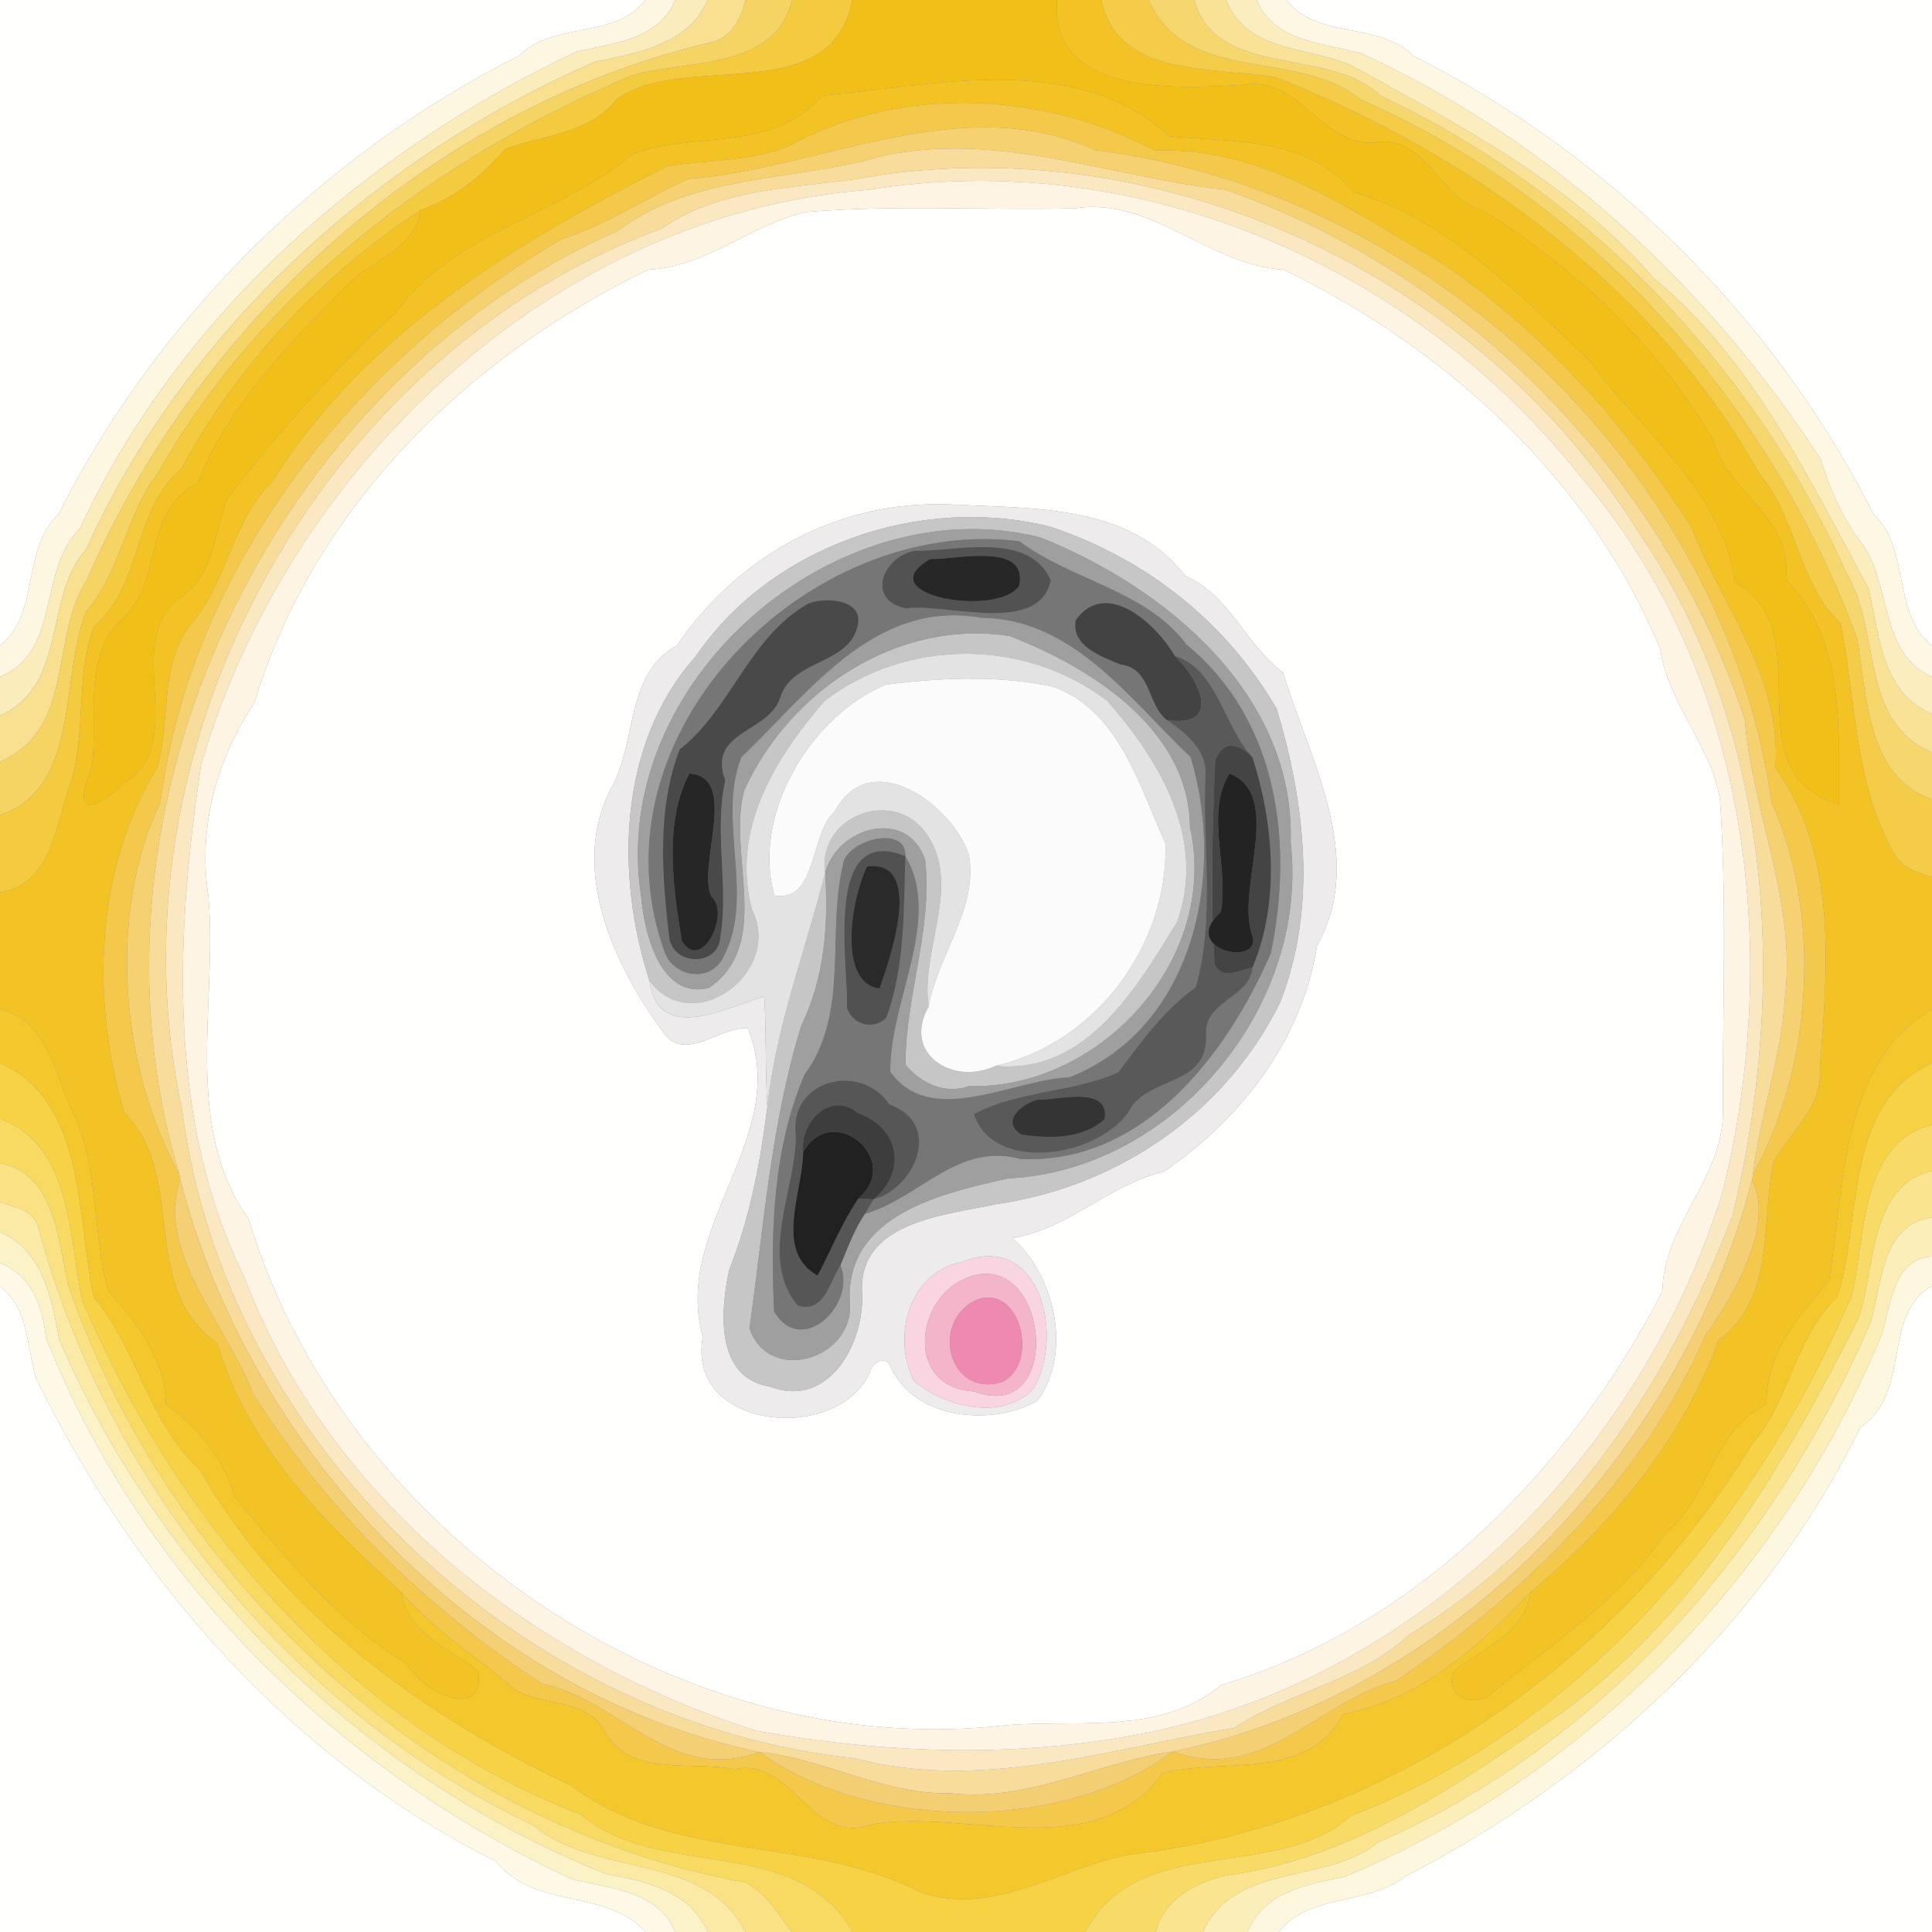 <?xml version="1.0" encoding="UTF-8" ?>
<!DOCTYPE svg PUBLIC "-//W3C//DTD SVG 1.1//EN" "http://www.w3.org/Graphics/SVG/1.1/DTD/svg11.dtd">
<svg width="250pt" height="250pt" viewBox="0 0 250 250" version="1.1" xmlns="http://www.w3.org/2000/svg">
<rect x="0" y="0" width="250" height="250" fill="#808080" stroke="none"/>
<g id="#fffffeff">
<path fill="#fffffe" opacity="1.00" d=" M 0.00 0.00 L 83.52 0.00 C 79.49 5.17 71.71 2.68 67.14 7.21 C 41.79 20.00 20.32 41.19 7.55 66.56 C 2.68 71.16 5.29 79.30 0.00 83.53 L 0.00 0.00 Z" />
<path fill="#fffffe" opacity="1.00" d=" M 166.48 0.00 L 250.00 0.00 L 250.00 83.53 C 244.71 79.30 247.32 71.16 242.45 66.56 C 229.68 41.19 208.21 20.00 182.86 7.21 C 178.29 2.68 170.51 5.17 166.48 0.00 Z" />
<path fill="#fffffe" opacity="1.00" d=" M 104.38 27.43 C 115.90 26.48 127.47 27.22 139.01 26.96 C 149.09 25.42 156.37 34.34 166.09 34.90 C 187.24 45.11 205.84 62.15 214.85 84.05 C 215.88 91.11 221.36 96.38 222.56 103.39 C 223.50 116.89 222.87 130.47 222.95 144.00 C 222.88 152.60 215.26 158.45 215.11 167.09 C 203.28 190.05 183.28 210.49 158.02 218.04 C 149.61 224.96 138.50 222.17 128.58 223.41 C 86.63 227.36 44.26 197.85 32.18 157.77 C 23.55 145.63 28.18 129.81 26.97 116.00 C 25.59 107.13 27.98 98.31 32.92 90.97 C 40.40 65.84 60.64 46.03 83.91 34.90 C 91.53 34.53 97.17 29.00 104.38 27.43 M 123.31 65.29 C 108.68 64.58 95.69 71.71 87.58 83.53 C 80.84 87.26 82.47 96.10 79.06 102.02 C 73.66 112.40 79.41 124.80 85.65 133.32 C 88.45 137.81 93.14 132.71 96.78 133.07 C 102.45 147.08 86.93 158.80 90.95 172.99 C 88.68 185.08 108.46 186.87 112.55 177.58 C 112.77 176.46 114.56 175.28 115.18 176.74 C 118.22 183.75 128.40 184.61 134.25 181.25 C 138.71 175.25 136.63 165.10 131.00 160.21 C 138.39 158.98 143.50 153.29 150.66 151.58 C 160.73 144.65 168.47 134.59 170.43 122.36 C 176.88 110.88 169.39 98.15 166.02 87.01 C 161.18 83.41 159.13 77.03 153.39 74.53 C 146.23 65.25 133.85 65.83 123.31 65.29 Z" />
<path fill="#fffffe" opacity="1.00" d=" M 0.00 166.47 C 3.74 169.27 3.44 174.29 4.66 178.34 C 17.38 204.46 37.84 227.76 64.19 240.86 C 69.20 247.17 78.49 244.31 83.52 250.00 L 0.00 250.00 L 0.00 166.47 Z" />
<path fill="#fffffe" opacity="1.00" d=" M 240.73 184.70 C 247.40 180.35 243.43 170.08 250.00 166.41 L 250.00 250.00 L 165.48 250.00 C 169.50 244.89 176.98 246.65 181.86 242.79 C 206.62 230.10 228.45 209.85 240.73 184.70 Z" />
</g>
<g id="#fdf7e2ff">
<path fill="#fdf7e2" opacity="1.00" d=" M 83.52 0.00 L 87.37 0.00 C 85.28 5.13 79.34 5.60 74.67 6.66 C 47.61 19.35 23.08 40.83 10.36 68.36 C 4.81 73.80 7.99 84.30 0.00 87.57 L 0.00 83.53 C 5.29 79.30 2.68 71.16 7.55 66.56 C 20.32 41.19 41.79 20.00 67.14 7.21 C 71.71 2.68 79.49 5.17 83.52 0.00 Z" />
</g>
<g id="#fbecbcff">
<path fill="#fbecbc" opacity="1.00" d=" M 87.37 0.00 L 91.55 0.00 C 89.09 5.82 82.40 6.85 76.94 8.01 C 48.57 20.37 23.93 42.81 11.13 71.09 C 5.61 77.26 8.79 88.79 0.00 92.57 L 0.00 87.57 C 7.99 84.30 4.81 73.80 10.36 68.36 C 23.08 40.83 47.61 19.35 74.67 6.66 C 79.34 5.60 85.28 5.13 87.37 0.00 Z" />
</g>
<g id="#f8e090ff">
<path fill="#f8e090" opacity="1.00" d=" M 91.55 0.00 L 96.46 0.00 C 95.97 2.31 94.77 4.64 92.36 5.39 C 56.28 13.75 25.80 41.41 11.20 75.13 C 6.38 82.63 9.81 94.32 0.00 98.57 L 0.00 92.57 C 8.79 88.79 5.61 77.26 11.13 71.09 C 23.93 42.81 48.57 20.37 76.94 8.01 C 82.40 6.85 89.09 5.82 91.55 0.00 Z" />
</g>
<g id="#f6d464ff">
<path fill="#f6d464" opacity="1.00" d=" M 96.46 0.00 L 102.47 0.00 C 100.40 9.14 88.71 7.71 81.83 9.75 C 56.93 20.19 33.90 37.41 20.37 61.32 C 16.26 66.70 15.68 73.86 11.19 79.09 C 7.71 87.44 10.49 102.00 0.00 105.46 L 0.00 98.57 C 9.81 94.32 6.38 82.63 11.20 75.13 C 25.80 41.41 56.28 13.75 92.36 5.39 C 94.77 4.64 95.97 2.31 96.46 0.00 Z" />
</g>
<g id="#f4ca3eff">
<path fill="#f4ca3e" opacity="1.00" d=" M 102.47 0.00 L 110.29 0.00 C 107.54 14.27 88.55 6.50 79.80 12.84 C 76.22 17.41 70.28 17.43 65.33 19.31 C 62.35 22.83 58.87 25.61 54.44 27.18 C 41.62 35.58 30.78 47.13 23.52 60.58 C 17.13 66.04 18.56 75.54 12.17 81.08 C 9.59 87.82 11.40 95.78 8.68 102.67 C 7.13 107.58 6.24 114.58 0.00 115.47 L 0.00 105.46 C 10.49 102.00 7.71 87.44 11.19 79.09 C 15.68 73.86 16.26 66.70 20.37 61.32 C 33.90 37.41 56.93 20.19 81.83 9.75 C 88.71 7.71 100.40 9.14 102.47 0.00 Z" />
</g>
<g id="#f2bf19ff">
<path fill="#f2bf19" opacity="1.00" d=" M 110.29 0.00 L 136.77 0.00 C 135.76 12.73 153.00 11.40 161.02 10.97 C 168.01 9.80 170.83 18.51 177.45 18.47 C 184.60 17.06 185.98 25.66 191.91 27.22 C 203.90 34.72 214.64 44.78 221.77 57.09 C 223.69 64.10 231.99 66.63 231.09 74.99 C 238.70 82.69 237.95 93.99 237.97 104.10 C 223.67 99.79 236.04 81.70 224.54 75.37 C 222.73 63.20 212.28 55.74 205.47 46.45 C 196.40 37.97 187.50 28.54 175.11 24.84 C 169.21 17.76 159.59 18.37 151.31 17.64 C 139.33 6.55 120.94 11.00 106.35 12.39 C 99.92 19.81 90.17 16.91 81.90 19.90 C 72.47 27.89 58.89 29.88 51.31 40.35 C 43.33 47.69 36.12 55.80 29.47 64.43 C 27.67 68.80 27.75 74.54 23.32 77.33 C 15.60 83.07 24.58 95.67 16.25 101.23 C 14.32 102.90 8.44 107.89 11.94 99.05 C 12.62 92.97 10.76 85.26 15.45 80.39 C 21.37 75.69 18.19 66.06 25.55 62.56 C 29.67 52.13 37.69 44.23 45.39 36.39 C 48.56 33.57 53.83 31.91 54.44 27.18 C 58.87 25.61 62.35 22.83 65.33 19.31 C 70.28 17.43 76.22 17.41 79.80 12.84 C 88.55 6.50 107.54 14.27 110.29 0.00 Z" />
</g>
<g id="#f3c326ff">
<path fill="#f3c326" opacity="1.00" d=" M 136.77 0.00 L 142.53 0.00 C 144.51 10.09 157.21 8.64 165.03 9.98 C 190.27 19.95 214.10 37.14 227.66 61.29 C 232.56 67.03 232.58 75.33 238.19 80.71 C 240.16 90.68 239.93 101.59 245.25 110.70 C 246.26 112.40 248.24 112.92 250.00 113.46 L 250.00 130.58 C 238.25 137.34 238.59 153.69 236.69 165.71 C 232.64 170.40 228.50 175.01 228.58 181.69 C 221.42 185.27 221.28 193.79 215.44 198.45 C 209.40 207.21 200.98 212.55 193.06 219.10 C 190.77 221.10 186.81 219.56 188.11 216.24 C 191.87 213.27 197.29 211.36 198.08 205.98 C 208.66 197.24 217.66 186.27 222.43 173.39 C 229.73 168.06 227.88 158.20 229.48 150.46 C 231.51 146.42 235.85 143.49 235.48 138.42 C 236.49 125.24 237.87 110.75 229.74 99.35 C 230.59 87.44 222.83 78.54 218.82 68.10 C 210.20 54.79 199.42 42.60 186.15 33.77 C 174.58 27.12 163.53 18.95 149.43 19.48 C 135.02 11.80 116.43 10.92 101.98 18.94 C 97.03 20.90 91.57 20.68 86.40 21.48 C 66.85 31.28 47.21 43.18 35.26 62.28 C 30.10 67.26 29.56 74.69 25.22 80.15 C 20.40 85.47 22.23 93.04 20.32 99.37 C 12.28 112.42 11.74 129.56 16.09 143.97 C 24.36 152.21 17.78 166.60 28.13 173.83 C 31.91 186.96 41.97 197.07 51.91 205.99 C 52.71 211.36 58.12 213.27 61.89 216.24 C 62.80 223.02 54.39 218.72 52.66 215.32 C 43.75 209.88 37.03 201.73 30.37 193.67 C 28.91 188.62 25.65 184.81 21.47 181.68 C 21.35 175.65 17.74 171.24 14.02 167.00 C 11.86 159.41 12.92 151.00 9.33 143.69 C 7.03 138.77 6.13 132.02 0.00 130.57 L 0.00 115.47 C 6.24 114.58 7.13 107.58 8.68 102.67 C 11.40 95.78 9.59 87.82 12.17 81.08 C 18.56 75.54 17.13 66.04 23.52 60.58 C 30.78 47.13 41.62 35.58 54.44 27.18 C 53.83 31.91 48.56 33.57 45.39 36.39 C 37.69 44.23 29.67 52.13 25.55 62.56 C 18.19 66.06 21.37 75.69 15.45 80.39 C 10.76 85.26 12.62 92.97 11.94 99.05 C 8.44 107.89 14.32 102.90 16.25 101.23 C 24.58 95.67 15.60 83.07 23.32 77.33 C 27.75 74.54 27.67 68.80 29.47 64.43 C 36.12 55.80 43.33 47.69 51.31 40.35 C 58.89 29.88 72.47 27.89 81.90 19.90 C 90.17 16.91 99.92 19.81 106.35 12.39 C 120.94 11.00 139.33 6.55 151.31 17.64 C 159.59 18.37 169.21 17.76 175.11 24.84 C 187.50 28.54 196.40 37.97 205.47 46.45 C 212.28 55.74 222.73 63.20 224.54 75.37 C 236.04 81.70 223.67 99.79 237.97 104.10 C 237.95 93.99 238.70 82.69 231.09 74.99 C 231.99 66.63 223.69 64.10 221.77 57.09 C 214.64 44.78 203.90 34.72 191.91 27.22 C 185.98 25.66 184.60 17.06 177.45 18.47 C 170.83 18.51 168.01 9.80 161.02 10.97 C 153.00 11.40 135.76 12.73 136.77 0.00 Z" />
</g>
<g id="#f4cc47ff">
<path fill="#f4cc47" opacity="1.00" d=" M 142.53 0.00 L 148.66 0.00 C 153.52 11.10 167.89 6.16 176.07 12.88 C 206.06 26.04 229.13 52.30 240.33 82.66 C 241.55 89.93 241.63 100.64 250.00 103.42 L 250.00 113.46 C 248.24 112.92 246.26 112.40 245.25 110.70 C 239.93 101.59 240.16 90.68 238.19 80.71 C 232.58 75.33 232.56 67.03 227.66 61.29 C 214.10 37.14 190.27 19.95 165.03 9.98 C 157.21 8.64 144.51 10.09 142.53 0.00 Z" />
</g>
<g id="#f6d76eff">
<path fill="#f6d76e" opacity="1.00" d=" M 148.66 0.00 L 154.55 0.00 C 157.34 10.26 171.95 5.95 178.63 12.38 C 205.22 24.90 226.88 47.32 238.90 74.08 C 243.44 81.47 240.57 93.50 250.00 97.33 L 250.00 103.42 C 241.63 100.64 241.55 89.93 240.33 82.66 C 229.13 52.30 206.06 26.04 176.07 12.88 C 167.89 6.16 153.52 11.10 148.66 0.00 Z" />
</g>
<g id="#f9e296ff">
<path fill="#f9e296" opacity="1.00" d=" M 154.55 0.00 L 158.67 0.00 C 161.24 6.64 168.97 6.03 174.67 8.37 C 188.71 16.13 203.31 23.62 214.00 36.01 C 226.89 46.62 234.00 61.86 241.79 76.14 C 243.18 82.05 243.46 89.69 250.00 92.35 L 250.00 97.33 C 240.57 93.50 243.44 81.47 238.90 74.08 C 226.88 47.32 205.22 24.90 178.63 12.38 C 171.95 5.95 157.34 10.26 154.55 0.00 Z" />
</g>
<g id="#fbedbeff">
<path fill="#fbedbe" opacity="1.00" d=" M 158.67 0.00 L 162.63 0.00 C 164.85 5.44 171.26 5.56 176.11 6.89 C 200.53 18.07 220.95 36.93 235.56 59.36 C 236.77 63.21 238.34 66.93 240.81 70.16 C 244.84 75.44 243.08 84.54 250.00 87.58 L 250.00 92.35 C 243.46 89.69 243.18 82.05 241.79 76.14 C 234.00 61.86 226.89 46.62 214.00 36.01 C 203.31 23.62 188.71 16.13 174.67 8.37 C 168.97 6.03 161.24 6.64 158.67 0.00 Z" />
</g>
<g id="#fdf7e3ff">
<path fill="#fdf7e3" opacity="1.00" d=" M 162.63 0.00 L 166.48 0.00 C 170.51 5.17 178.29 2.68 182.86 7.21 C 208.21 20.00 229.68 41.19 242.45 66.56 C 247.32 71.16 244.71 79.30 250.00 83.53 L 250.00 87.58 C 243.08 84.54 244.84 75.44 240.81 70.16 C 238.34 66.93 236.77 63.21 235.56 59.36 C 220.95 36.93 200.53 18.07 176.11 6.89 C 171.26 5.56 164.85 5.44 162.63 0.00 Z" />
</g>
<g id="#f4c84aff">
<path fill="#f4c84a" opacity="1.00" d=" M 101.98 18.94 C 116.43 10.92 135.02 11.80 149.43 19.48 C 163.53 18.95 174.58 27.12 186.15 33.77 C 199.42 42.60 210.20 54.79 218.82 68.10 C 222.83 78.54 230.59 87.44 229.74 99.35 C 237.87 110.75 236.49 125.24 235.48 138.42 C 235.85 143.49 231.51 146.42 229.48 150.46 C 227.88 158.20 229.73 168.06 222.43 173.39 C 217.66 186.27 208.66 197.24 198.08 205.98 C 191.34 213.12 183.62 220.01 173.78 221.80 C 169.27 230.53 158.36 227.43 150.42 229.44 C 141.74 241.42 125.25 234.06 112.98 236.03 C 104.85 239.08 102.71 227.27 95.02 228.94 C 89.38 227.82 81.37 230.05 78.12 223.86 C 75.42 219.15 68.84 221.30 65.38 217.57 C 60.81 213.78 55.75 210.58 51.91 205.99 C 41.97 197.07 31.91 186.96 28.13 173.83 C 17.78 166.60 24.36 152.21 16.09 143.97 C 11.74 129.56 12.28 112.42 20.32 99.37 C 22.23 93.04 20.40 85.47 25.22 80.15 C 29.56 74.69 30.10 67.26 35.26 62.28 C 47.21 43.18 66.85 31.28 86.40 21.48 C 91.57 20.68 97.03 20.90 101.98 18.94 M 89.10 23.15 C 83.62 25.52 78.67 29.08 72.89 30.84 C 46.29 46.11 24.77 72.99 20.76 103.82 C 13.72 118.64 15.78 138.47 23.19 151.91 L 23.33 152.68 C 20.02 161.74 29.44 171.59 32.72 180.29 C 42.23 195.40 55.20 208.13 70.10 217.85 C 80.14 219.92 86.77 230.95 98.23 226.71 C 112.41 236.96 137.67 237.22 151.73 226.65 C 163.51 230.91 170.51 220.10 180.60 217.52 C 197.29 206.19 212.60 191.44 220.73 172.71 C 224.45 167.64 229.69 158.26 226.71 152.71 L 226.84 151.93 C 234.42 138.34 235.91 118.67 229.24 103.81 C 223.12 60.57 184.60 24.77 141.73 19.42 C 124.33 11.58 106.67 21.73 89.10 23.15 Z" />
</g>
<g id="#f6d172ff">
<path fill="#f6d172" opacity="1.00" d=" M 89.10 23.15 C 106.67 21.73 124.33 11.58 141.73 19.42 C 184.60 24.77 223.12 60.57 229.24 103.81 C 235.91 118.67 234.42 138.34 226.84 151.93 C 227.76 144.19 230.55 136.78 230.98 128.99 C 232.44 116.66 226.79 105.23 225.78 93.14 C 215.36 61.57 189.91 35.49 158.56 24.55 C 143.75 22.95 129.16 16.88 114.13 20.19 C 102.70 23.54 89.92 22.39 79.95 29.86 C 35.00 49.69 8.95 104.67 23.19 151.91 C 15.78 138.47 13.72 118.64 20.76 103.82 C 24.77 72.99 46.29 46.11 72.89 30.84 C 78.67 29.08 83.62 25.52 89.10 23.15 Z" />
</g>
<g id="#f7dc9bff">
<path fill="#f7dc9b" opacity="1.00" d=" M 114.13 20.19 C 129.16 16.88 143.75 22.95 158.56 24.55 C 189.91 35.49 215.36 61.57 225.78 93.14 C 226.79 105.23 232.44 116.66 230.98 128.99 C 230.55 136.78 227.76 144.19 226.84 151.93 L 226.71 152.71 C 217.50 188.03 187.89 219.30 151.73 226.65 C 142.05 228.05 133.07 233.20 123.00 232.05 C 114.38 232.26 106.70 227.56 98.23 226.71 C 62.15 219.19 32.47 188.07 23.33 152.68 L 23.19 151.91 C 8.95 104.67 35.00 49.69 79.95 29.86 C 89.92 22.39 102.70 23.54 114.13 20.19 M 114.41 22.56 C 104.75 24.48 94.05 23.70 85.63 29.57 C 41.02 46.02 13.45 97.05 23.56 143.59 C 29.08 186.71 67.43 223.01 110.60 227.52 C 126.93 231.89 143.56 226.28 159.68 223.60 C 166.94 218.83 175.90 217.56 182.41 211.48 C 202.65 199.27 216.00 178.74 224.24 157.15 C 231.36 127.64 229.52 94.43 212.08 68.95 C 191.85 36.38 152.50 17.40 114.41 22.56 Z" />
</g>
<g id="#fae8c2ff">
<path fill="#fae8c2" opacity="1.00" d=" M 114.41 22.56 C 152.50 17.40 191.85 36.38 212.08 68.95 C 229.52 94.43 231.36 127.64 224.24 157.15 C 216.00 178.74 202.65 199.27 182.41 211.48 C 175.90 217.56 166.94 218.83 159.68 223.60 C 143.56 226.28 126.93 231.89 110.60 227.52 C 67.43 223.01 29.08 186.71 23.56 143.59 C 13.45 97.05 41.02 46.02 85.63 29.57 C 94.05 23.70 104.75 24.48 114.41 22.56 M 112.41 24.56 C 71.62 27.61 37.17 60.58 26.02 98.98 C 22.71 120.94 21.56 144.93 31.64 165.33 C 42.60 194.18 69.06 214.87 97.98 223.99 C 114.91 226.96 132.10 227.58 149.00 224.10 C 184.06 216.75 212.57 187.90 222.97 154.00 C 230.69 122.57 226.14 86.64 204.47 61.60 C 182.83 34.31 147.21 18.92 112.41 24.56 Z" />
</g>
<g id="#fdf4e4ff">
<path fill="#fdf4e4" opacity="1.00" d=" M 112.41 24.56 C 147.21 18.92 182.83 34.31 204.47 61.60 C 226.14 86.64 230.69 122.57 222.97 154.00 C 212.57 187.90 184.06 216.75 149.00 224.10 C 132.10 227.58 114.91 226.96 97.98 223.99 C 69.06 214.87 42.60 194.18 31.64 165.33 C 21.56 144.93 22.71 120.94 26.02 98.98 C 37.17 60.58 71.62 27.61 112.41 24.56 M 104.38 27.43 C 97.17 29.00 91.53 34.53 83.91 34.90 C 60.64 46.03 40.40 65.84 32.92 90.97 C 27.98 98.31 25.59 107.13 26.97 116.00 C 28.18 129.81 23.55 145.63 32.18 157.77 C 44.26 197.85 86.63 227.36 128.58 223.41 C 138.50 222.17 149.61 224.96 158.02 218.04 C 183.28 210.49 203.28 190.05 215.11 167.09 C 215.26 158.45 222.88 152.60 222.95 144.00 C 222.87 130.47 223.50 116.89 222.56 103.39 C 221.36 96.38 215.88 91.11 214.85 84.05 C 205.84 62.15 187.24 45.11 166.09 34.90 C 156.37 34.34 149.09 25.42 139.01 26.96 C 127.47 27.22 115.90 26.48 104.38 27.43 Z" />
</g>
<g id="#edebecff">
<path fill="#edebec" opacity="1.00" d=" M 123.31 65.29 C 133.85 65.83 146.23 65.25 153.39 74.53 C 159.13 77.03 161.18 83.41 166.02 87.01 C 169.39 98.15 176.88 110.88 170.43 122.36 C 168.47 134.59 160.73 144.65 150.66 151.58 C 143.50 153.29 138.39 158.98 131.00 160.21 C 136.63 165.10 138.71 175.25 134.25 181.25 C 128.40 184.61 118.22 183.75 115.18 176.74 C 114.56 175.28 112.77 176.46 112.55 177.58 C 108.46 186.87 88.68 185.08 90.95 172.99 C 86.93 158.80 102.45 147.08 96.78 133.07 C 93.14 132.71 88.45 137.81 85.65 133.32 C 79.41 124.80 73.66 112.40 79.06 102.02 C 82.47 96.10 80.84 87.26 87.58 83.53 C 95.69 71.71 108.68 64.58 123.31 65.29 M 89.99 84.98 C 79.98 96.20 79.61 113.23 84.04 126.91 C 85.20 135.20 93.93 130.37 98.90 128.95 C 99.18 133.71 99.00 138.48 99.30 143.25 C 98.38 150.43 97.06 157.57 94.36 164.32 C 93.19 169.72 92.56 178.33 99.66 179.43 C 107.22 182.33 111.76 173.88 111.56 167.63 C 110.80 158.07 122.14 157.28 128.89 155.82 C 144.73 153.54 158.67 143.93 165.66 129.68 C 170.47 117.35 168.86 104.02 165.22 91.76 C 158.63 80.42 148.29 72.29 135.91 68.16 C 119.07 63.94 99.77 70.63 89.99 84.98 M 124.37 163.33 C 117.54 164.67 115.38 173.13 118.29 178.72 C 122.26 182.06 129.72 183.93 133.71 179.72 C 137.76 173.04 134.71 159.13 124.37 163.33 Z" />
</g>
<g id="#c6c6c6ff">
<path fill="#c6c6c6" opacity="1.00" d=" M 89.99 84.98 C 99.77 70.63 119.07 63.94 135.91 68.16 C 148.29 72.29 158.63 80.42 165.22 91.76 C 168.86 104.02 170.47 117.35 165.66 129.68 C 158.67 143.93 144.73 153.54 128.89 155.82 C 122.14 157.28 110.80 158.07 111.56 167.63 C 111.76 173.88 107.22 182.33 99.66 179.43 C 92.56 178.33 93.19 169.72 94.36 164.32 C 97.06 157.57 98.38 150.43 99.30 143.25 C 100.41 132.76 104.24 123.04 106.78 112.91 C 107.21 119.66 106.70 126.56 103.69 132.70 C 99.77 145.38 98.82 158.80 96.99 171.87 C 99.46 179.35 111.04 175.83 109.93 167.99 C 109.78 157.06 122.05 154.39 130.42 152.49 C 151.78 151.48 169.45 130.32 167.01 109.00 C 167.61 89.88 150.89 76.02 134.58 69.53 C 108.07 62.89 78.61 88.32 82.97 116.01 C 83.32 120.49 85.38 129.44 91.75 127.83 C 100.07 122.09 94.05 110.52 96.30 102.29 C 102.13 89.36 116.23 80.02 130.67 82.31 C 141.17 86.36 153.90 94.41 153.98 107.01 C 157.82 124.06 142.41 140.98 125.38 140.55 C 122.29 141.65 119.11 140.18 117.16 137.74 C 117.16 128.92 120.70 120.14 119.72 111.30 C 117.51 104.54 108.48 106.83 106.78 112.91 C 105.77 105.81 115.11 101.99 119.55 107.45 C 124.77 114.07 119.04 122.77 120.16 130.26 C 116.69 136.38 123.35 140.54 128.81 137.92 C 140.55 139.08 147.08 127.84 152.32 119.31 C 156.16 108.62 150.10 98.44 143.28 90.69 C 132.62 82.58 117.38 82.56 106.71 90.68 C 100.26 98.15 94.56 107.33 97.30 117.70 C 101.36 125.74 89.71 134.47 84.04 126.91 C 79.61 113.23 79.98 96.20 89.99 84.98 Z" />
</g>
<g id="#9f9f9fff">
<path fill="#9f9f9f" opacity="1.00" d=" M 82.97 116.01 C 78.61 88.32 108.07 62.89 134.58 69.53 C 150.89 76.02 167.61 89.88 167.01 109.00 C 169.45 130.32 151.78 151.48 130.42 152.49 C 122.05 154.39 109.78 157.06 109.93 167.99 C 111.04 175.83 99.46 179.35 96.99 171.87 C 98.82 158.80 99.77 145.38 103.69 132.70 C 106.70 126.56 107.21 119.66 106.78 112.91 C 108.48 106.83 117.51 104.54 119.72 111.30 C 120.70 120.14 117.16 128.92 117.16 137.74 C 119.11 140.18 122.29 141.65 125.38 140.55 C 142.41 140.98 157.82 124.06 153.98 107.01 C 153.90 94.41 141.17 86.36 130.67 82.31 C 116.23 80.02 102.13 89.36 96.30 102.29 C 94.05 110.52 100.07 122.09 91.75 127.83 C 85.38 129.44 83.32 120.49 82.97 116.01 M 85.95 123.04 C 87.10 126.57 92.12 127.25 93.68 123.68 C 97.72 115.87 92.71 106.01 95.94 97.95 C 104.61 89.77 113.08 77.48 127.02 79.94 C 138.97 80.07 146.22 90.58 154.07 97.96 C 158.68 113.23 154.46 133.11 138.36 139.42 C 131.12 139.66 120.46 146.07 115.20 138.69 C 115.09 129.52 121.98 118.86 117.15 110.79 C 117.35 106.96 110.55 108.36 109.23 111.30 C 106.84 120.44 110.06 130.98 104.12 139.05 C 100.00 148.61 99.70 159.47 100.17 169.71 C 103.74 175.71 110.85 168.80 108.75 163.72 C 109.71 161.45 110.52 159.10 111.93 157.06 C 118.87 155.10 123.99 147.72 132.02 149.97 C 147.86 150.71 158.67 136.59 164.43 123.38 C 167.43 109.04 165.38 93.17 153.55 83.43 C 148.21 76.33 138.84 75.21 131.92 70.05 C 104.62 66.57 76.00 94.99 85.95 123.04 Z" />
</g>
<g id="#767676ff">
<path fill="#767676" opacity="1.00" d=" M 85.95 123.04 C 76.00 94.99 104.62 66.57 131.92 70.05 C 138.84 75.21 148.21 76.33 153.55 83.43 C 165.38 93.17 167.43 109.04 164.43 123.38 C 158.67 136.59 147.86 150.71 132.02 149.97 C 123.99 147.72 118.87 155.10 111.93 157.06 C 112.21 156.59 112.77 155.66 113.05 155.20 C 118.43 153.71 122.05 145.39 115.08 142.91 C 111.34 137.36 102.01 139.70 102.98 146.96 C 102.99 153.94 98.09 162.75 103.22 168.93 C 106.64 170.02 107.36 165.89 108.75 163.72 C 110.85 168.80 103.74 175.71 100.17 169.71 C 99.70 159.47 100.00 148.61 104.12 139.05 C 110.06 130.98 106.84 120.44 109.23 111.30 C 110.55 108.36 117.35 106.96 117.15 110.79 C 106.32 106.40 109.91 125.39 109.58 130.39 C 110.29 132.59 112.99 133.37 114.68 131.72 C 117.13 125.03 116.93 117.80 117.15 110.79 C 121.98 118.86 115.09 129.52 115.20 138.69 C 120.46 146.07 131.12 139.66 138.36 139.42 C 154.46 133.11 158.68 113.23 154.07 97.96 C 146.22 90.58 138.97 80.07 127.02 79.94 C 113.08 77.48 104.61 89.77 95.94 97.95 C 92.71 106.01 97.72 115.87 93.68 123.68 C 92.12 127.25 87.10 126.57 85.95 123.04 M 118.33 71.27 C 114.16 72.08 112.02 77.73 117.27 78.72 C 122.39 78.01 134.53 82.26 135.97 75.06 C 133.08 68.66 123.68 71.39 118.33 71.27 M 104.33 78.25 C 96.84 82.67 94.57 91.80 87.95 96.97 C 84.97 104.69 85.67 113.40 86.60 121.37 C 87.22 125.07 93.07 125.08 93.23 121.13 C 94.30 114.61 92.38 107.66 93.84 100.98 C 91.45 94.45 99.75 94.90 101.04 90.02 C 102.77 85.28 109.92 85.98 110.99 80.93 C 111.83 77.38 106.30 77.17 104.33 78.25 M 139.19 80.25 C 138.61 83.62 142.52 84.96 145.00 85.99 C 149.00 86.45 148.46 91.30 151.02 93.19 C 153.35 94.81 156.00 96.85 156.00 99.98 C 155.54 109.18 157.30 118.79 154.72 127.76 C 150.60 130.73 147.71 134.73 144.74 138.74 C 138.78 141.42 131.82 141.08 126.02 144.16 C 128.51 151.81 141.79 149.82 145.98 143.98 C 148.24 139.16 156.21 140.83 156.08 134.04 C 155.69 129.45 161.76 129.20 162.08 125.18 C 165.64 116.69 164.83 106.55 162.06 97.97 C 158.42 94.11 157.43 86.45 152.03 84.89 C 149.67 80.80 143.15 74.73 139.19 80.25 Z" />
</g>
<g id="#525252ff">
<path fill="#525252" opacity="1.00" d=" M 118.33 71.27 C 123.68 71.39 133.08 68.66 135.97 75.06 C 134.53 82.26 122.39 78.01 117.27 78.72 C 112.02 77.73 114.16 72.08 118.33 71.27 M 120.37 72.33 C 112.14 77.07 129.27 79.96 131.90 75.77 C 133.03 69.99 123.53 72.48 120.37 72.33 Z" />
</g>
<g id="#272727ff">
<path fill="#272727" opacity="1.00" d=" M 120.37 72.33 C 123.53 72.48 133.03 69.99 131.90 75.77 C 129.27 79.96 112.14 77.07 120.37 72.33 Z" />
</g>
<g id="#494949ff">
<path fill="#494949" opacity="1.00" d=" M 104.33 78.25 C 106.30 77.17 111.83 77.38 110.99 80.93 C 109.92 85.98 102.77 85.28 101.04 90.02 C 99.75 94.90 91.45 94.45 93.84 100.98 C 92.38 107.66 94.30 114.61 93.23 121.13 C 93.07 125.08 87.22 125.07 86.60 121.37 C 85.67 113.40 84.97 104.69 87.95 96.97 C 94.57 91.80 96.84 82.67 104.33 78.25 M 89.20 100.09 C 85.88 106.40 87.08 114.77 88.22 121.72 C 90.73 126.02 94.61 118.15 92.05 116.01 C 90.15 112.03 95.74 100.52 89.20 100.09 Z" />
</g>
<g id="#434343ff">
<path fill="#434343" opacity="1.00" d=" M 139.19 80.25 C 143.15 74.73 149.67 80.80 152.03 84.89 C 155.22 87.87 158.24 94.20 151.02 93.19 C 148.46 91.30 149.00 86.45 145.00 85.99 C 142.52 84.96 138.61 83.62 139.19 80.25 Z" />
</g>
<g id="#e3e3e3ff">
<path fill="#e3e3e3" opacity="1.00" d=" M 106.71 90.68 C 117.38 82.56 132.62 82.58 143.28 90.69 C 150.10 98.44 156.16 108.62 152.32 119.31 C 147.08 127.84 140.55 139.08 128.81 137.92 C 141.81 135.00 151.19 122.28 150.81 109.16 C 147.42 101.71 144.76 91.75 136.13 88.83 C 129.14 87.36 121.64 87.69 114.61 88.60 C 104.78 92.67 97.22 105.57 100.22 115.91 C 105.86 116.72 104.73 107.89 108.01 105.02 C 112.59 96.34 123.29 104.15 125.38 110.67 C 126.56 117.63 121.35 123.53 120.16 130.26 C 119.04 122.77 124.77 114.07 119.55 107.45 C 115.11 101.99 105.77 105.81 106.78 112.91 C 104.24 123.04 100.41 132.76 99.30 143.25 C 99.00 138.48 99.18 133.71 98.90 128.95 C 93.93 130.37 85.20 135.20 84.04 126.91 C 89.71 134.47 101.36 125.74 97.30 117.70 C 94.56 107.33 100.26 98.15 106.71 90.68 Z" />
</g>
<g id="#595959ff">
<path fill="#595959" opacity="1.00" d=" M 152.03 84.89 C 157.43 86.45 158.42 94.11 162.06 97.97 C 160.29 96.26 158.33 95.62 157.25 98.36 C 156.88 107.15 156.62 116.00 157.17 124.78 C 158.13 126.88 160.46 125.53 162.08 125.18 C 161.76 129.20 155.69 129.45 156.08 134.04 C 156.21 140.83 148.24 139.16 145.98 143.98 C 141.79 149.82 128.51 151.81 126.02 144.16 C 131.82 141.08 138.78 141.42 144.74 138.74 C 147.71 134.73 150.60 130.73 154.72 127.76 C 157.30 118.79 155.54 109.18 156.00 99.98 C 156.00 96.85 153.35 94.81 151.02 93.19 C 158.24 94.20 155.22 87.87 152.03 84.89 M 134.34 142.27 C 132.24 142.80 129.35 145.13 132.22 146.84 C 135.88 147.32 140.04 147.45 142.94 144.82 C 143.68 140.20 136.25 142.53 134.34 142.27 Z" />
</g>
<g id="#fbfbfbff">
<path fill="#fbfbfb" opacity="1.00" d=" M 114.61 88.60 C 121.64 87.69 129.14 87.36 136.13 88.83 C 144.76 91.75 147.42 101.71 150.81 109.16 C 151.19 122.28 141.81 135.00 128.81 137.92 C 123.35 140.54 116.69 136.38 120.16 130.26 C 121.35 123.53 126.56 117.63 125.38 110.67 C 123.29 104.15 112.59 96.34 108.01 105.02 C 104.73 107.89 105.86 116.72 100.22 115.91 C 97.22 105.57 104.78 92.67 114.61 88.60 Z" />
</g>
<g id="#444444ff">
<path fill="#444444" opacity="1.00" d=" M 157.25 98.36 C 158.33 95.62 160.29 96.26 162.06 97.97 C 164.83 106.55 165.64 116.69 162.08 125.18 C 160.46 125.53 158.13 126.88 157.17 124.78 C 156.62 116.00 156.88 107.15 157.25 98.36 M 159.10 100.09 C 155.90 105.18 159.06 112.31 157.97 118.00 C 152.46 123.02 163.45 125.22 162.03 121.00 C 159.88 114.99 166.23 102.93 159.10 100.09 Z" />
</g>
<g id="#262626ff">
<path fill="#262626" opacity="1.00" d=" M 89.20 100.09 C 95.74 100.52 90.15 112.03 92.05 116.01 C 94.61 118.15 90.73 126.02 88.22 121.72 C 87.08 114.77 85.88 106.40 89.20 100.09 Z" />
</g>
<g id="#232323ff">
<path fill="#232323" opacity="1.00" d=" M 159.10 100.09 C 166.23 102.93 159.88 114.99 162.03 121.00 C 163.45 125.22 152.46 123.02 157.97 118.00 C 159.06 112.31 155.90 105.18 159.10 100.09 Z" />
</g>
<g id="#515151ff">
<path fill="#515151" opacity="1.00" d=" M 109.58 130.39 C 109.91 125.39 106.32 106.40 117.15 110.79 C 116.93 117.80 117.13 125.03 114.68 131.72 C 112.99 133.37 110.29 132.59 109.58 130.39 M 112.22 112.09 C 110.19 116.05 108.27 127.17 113.81 127.94 C 115.02 124.51 119.78 111.22 112.22 112.09 Z" />
</g>
<g id="#2a2a2aff">
<path fill="#2a2a2a" opacity="1.00" d=" M 112.22 112.09 C 119.78 111.22 115.02 124.51 113.81 127.94 C 108.27 127.17 110.19 116.05 112.22 112.09 Z" />
</g>
<g id="#f4c82dff">
<path fill="#f4c82d" opacity="1.00" d=" M 0.00 130.57 C 6.13 132.02 7.03 138.77 9.33 143.69 C 12.92 151.00 11.86 159.41 14.02 167.00 C 17.74 171.24 21.35 175.65 21.47 181.68 C 25.65 184.81 28.91 188.62 30.37 193.67 C 37.03 201.73 43.75 209.88 52.66 215.32 C 54.39 218.72 62.80 223.02 61.89 216.24 C 58.12 213.27 52.71 211.36 51.91 205.99 C 55.75 210.58 60.81 213.78 65.38 217.57 C 68.84 221.30 75.42 219.15 78.12 223.86 C 81.37 230.05 89.38 227.82 95.02 228.94 C 102.71 227.27 104.85 239.08 112.98 236.03 C 125.25 234.06 141.74 241.42 150.42 229.44 C 158.36 227.43 169.27 230.53 173.78 221.80 C 183.62 220.01 191.34 213.12 198.08 205.98 C 197.29 211.36 191.87 213.27 188.11 216.24 C 186.81 219.56 190.77 221.10 193.06 219.10 C 200.98 212.55 209.40 207.21 215.44 198.45 C 221.28 193.79 221.42 185.27 228.58 181.69 C 228.50 175.01 232.64 170.40 236.69 165.71 C 238.59 153.69 238.25 137.34 250.00 130.58 L 250.00 137.57 C 238.49 142.86 241.01 157.79 237.76 167.81 C 232.19 173.12 231.62 181.20 226.78 186.80 C 209.30 215.24 179.13 236.32 145.98 240.01 C 137.12 241.76 128.39 248.09 119.07 244.85 C 104.76 237.46 87.10 241.07 74.01 231.12 C 55.17 222.26 36.47 208.92 25.82 190.13 C 19.15 183.99 17.86 174.71 12.13 167.87 C 9.92 157.81 11.21 142.48 0.00 137.57 L 0.00 130.57 Z" />
</g>
<g id="#f7d245ff">
<path fill="#f7d245" opacity="1.00" d=" M 0.00 137.57 C 11.21 142.48 9.92 157.81 12.13 167.87 C 17.86 174.71 19.15 183.99 25.82 190.13 C 36.47 208.92 55.17 222.26 74.01 231.12 C 87.10 241.07 104.76 237.46 119.07 244.85 C 128.39 248.09 137.12 241.76 145.98 240.01 C 179.13 236.32 209.30 215.24 226.78 186.80 C 231.62 181.20 232.19 173.12 237.76 167.81 C 241.01 157.79 238.49 142.86 250.00 137.57 L 250.00 145.53 C 240.60 147.90 241.43 160.22 239.61 167.66 C 227.15 196.71 204.84 223.39 174.86 234.94 C 165.12 243.67 147.25 236.93 140.43 250.00 L 110.33 250.00 C 103.08 237.14 85.25 243.43 75.19 234.81 C 45.37 223.29 23.00 197.27 10.68 168.33 C 8.83 160.19 9.51 148.30 0.00 144.76 L 0.00 137.57 Z" />
</g>
<g id="#565656ff">
<path fill="#565656" opacity="1.00" d=" M 102.98 146.96 C 102.01 139.70 111.34 137.36 115.08 142.91 C 122.05 145.39 118.43 153.71 113.05 155.20 C 117.28 151.68 116.59 146.01 110.99 144.01 C 107.46 141.06 103.43 145.29 103.93 149.09 C 103.83 154.35 100.14 161.93 105.80 165.07 C 107.55 161.74 108.95 158.22 111.08 155.09 C 111.57 155.12 112.56 155.17 113.05 155.20 C 112.77 155.66 112.21 156.59 111.93 157.06 C 110.52 159.10 109.71 161.45 108.75 163.72 C 107.36 165.89 106.64 170.02 103.22 168.93 C 98.09 162.75 102.99 153.94 102.98 146.96 Z" />
</g>
<g id="#343434ff">
<path fill="#343434" opacity="1.00" d=" M 134.34 142.27 C 136.25 142.53 143.68 140.20 142.94 144.82 C 140.04 147.45 135.88 147.32 132.22 146.84 C 129.35 145.13 132.24 142.80 134.34 142.27 Z" />
</g>
<g id="#3d3d3dff">
<path fill="#3d3d3d" opacity="1.00" d=" M 103.93 149.09 C 103.43 145.29 107.46 141.06 110.99 144.01 C 116.59 146.01 117.28 151.68 113.05 155.20 C 112.56 155.17 111.57 155.12 111.08 155.09 C 116.94 150.06 107.68 142.37 103.93 149.09 Z" />
</g>
<g id="#f8da63ff">
<path fill="#f8da63" opacity="1.00" d=" M 0.00 144.76 C 9.51 148.30 8.83 160.19 10.68 168.33 C 23.00 197.27 45.37 223.29 75.19 234.81 C 85.25 243.43 103.08 237.14 110.33 250.00 L 102.48 250.00 C 100.67 247.72 99.14 244.84 96.39 243.58 C 56.16 236.23 21.99 204.56 8.78 166.16 C 7.58 160.63 7.03 151.74 0.00 150.53 L 0.00 144.76 Z" />
</g>
<g id="#212121ff">
<path fill="#212121" opacity="1.00" d=" M 103.93 149.09 C 107.68 142.37 116.94 150.06 111.08 155.09 C 108.95 158.22 107.55 161.74 105.80 165.07 C 100.14 161.93 103.83 154.35 103.93 149.09 Z" />
</g>
<g id="#f8db67ff">
<path fill="#f8db67" opacity="1.00" d=" M 239.61 167.66 C 241.43 160.22 240.60 147.90 250.00 145.53 L 250.00 151.54 C 241.82 153.30 242.67 164.38 240.49 170.58 C 230.96 189.50 219.76 208.55 202.42 221.40 C 189.14 230.66 175.14 240.54 158.66 242.68 C 154.66 243.64 150.61 245.73 149.58 250.00 L 140.43 250.00 C 147.25 236.93 165.12 243.67 174.86 234.94 C 204.84 223.39 227.15 196.71 239.61 167.66 Z" />
</g>
<g id="#fae284ff">
<path fill="#fae284" opacity="1.00" d=" M 0.00 150.53 C 7.03 151.74 7.58 160.63 8.78 166.16 C 21.99 204.56 56.16 236.23 96.39 243.58 C 99.14 244.84 100.67 247.72 102.48 250.00 L 96.48 250.00 C 91.16 239.61 77.22 243.05 68.93 236.16 C 37.84 221.32 13.88 192.10 5.02 159.01 C 4.47 156.57 1.92 156.23 0.00 155.54 L 0.00 150.53 Z" />
</g>
<g id="#fae48fff">
<path fill="#fae48f" opacity="1.00" d=" M 240.49 170.58 C 242.67 164.38 241.82 153.30 250.00 151.54 L 250.00 157.54 C 243.49 158.33 243.47 166.33 242.08 171.08 C 229.70 199.85 207.51 225.72 178.37 238.37 C 171.63 243.91 159.72 240.91 155.66 250.00 L 149.58 250.00 C 150.61 245.73 154.66 243.64 158.66 242.68 C 175.14 240.54 189.14 230.66 202.42 221.40 C 219.76 208.55 230.96 189.50 240.49 170.58 Z" />
</g>
<g id="#f5cf73ff">
<path fill="#f5cf73" opacity="1.00" d=" M 32.72 180.29 C 29.44 171.59 20.02 161.74 23.33 152.68 C 32.47 188.07 62.15 219.19 98.23 226.71 C 86.77 230.95 80.14 219.92 70.10 217.85 C 55.20 208.13 42.23 195.40 32.72 180.29 Z" />
<path fill="#f5cf73" opacity="1.00" d=" M 151.73 226.65 C 187.89 219.30 217.50 188.03 226.71 152.71 C 229.69 158.26 224.45 167.64 220.73 172.71 C 212.60 191.44 197.29 206.19 180.60 217.52 C 170.51 220.10 163.51 230.91 151.73 226.65 Z" />
</g>
<g id="#fbeaa6ff">
<path fill="#fbeaa6" opacity="1.00" d=" M 0.00 155.54 C 1.92 156.23 4.47 156.57 5.02 159.01 C 13.88 192.10 37.84 221.32 68.93 236.16 C 77.22 243.05 91.16 239.61 96.48 250.00 L 91.56 250.00 C 89.35 244.73 83.47 243.36 78.41 242.50 C 47.12 229.95 20.96 204.35 7.66 173.33 C 6.72 168.08 5.54 161.77 0.00 159.44 L 0.00 155.54 Z" />
</g>
<g id="#fceeb8ff">
<path fill="#fceeb8" opacity="1.00" d=" M 242.08 171.08 C 243.47 166.33 243.49 158.33 250.00 157.54 L 250.00 162.59 C 244.99 162.85 244.70 168.85 243.52 172.64 C 230.63 203.96 205.25 229.90 173.93 242.88 C 169.02 243.82 163.51 244.87 161.44 250.00 L 155.66 250.00 C 159.72 240.91 171.63 243.91 178.37 238.37 C 207.51 225.72 229.70 199.85 242.08 171.08 Z" />
</g>
<g id="#fcf2c8ff">
<path fill="#fcf2c8" opacity="1.00" d=" M 0.00 159.44 C 5.54 161.77 6.72 168.08 7.66 173.33 C 20.96 204.35 47.12 229.95 78.41 242.50 C 83.47 243.36 89.35 244.73 91.56 250.00 L 87.37 250.00 C 85.14 244.56 78.74 244.43 73.89 243.11 C 43.78 229.10 18.12 204.12 5.94 173.06 C 5.53 169.03 4.08 165.03 0.00 163.44 L 0.00 159.44 Z" />
</g>
<g id="#f9d5e1ff">
<path fill="#f9d5e1" opacity="1.00" d=" M 124.37 163.33 C 134.71 159.13 137.76 173.04 133.71 179.72 C 129.72 183.93 122.26 182.06 118.29 178.72 C 115.38 173.13 117.54 164.67 124.37 163.33 M 125.32 165.27 C 118.36 167.76 117.03 179.54 126.00 180.04 C 137.87 184.51 135.77 161.39 125.32 165.27 Z" />
</g>
<g id="#fdf7e0ff">
<path fill="#fdf7e0" opacity="1.00" d=" M 243.52 172.64 C 244.70 168.85 244.99 162.85 250.00 162.59 L 250.00 166.41 C 243.43 170.08 247.40 180.35 240.73 184.70 C 228.45 209.85 206.62 230.10 181.86 242.79 C 176.98 246.65 169.50 244.89 165.48 250.00 L 161.44 250.00 C 163.51 244.87 169.02 243.82 173.93 242.88 C 205.25 229.90 230.63 203.96 243.52 172.64 Z" />
</g>
<g id="#fef9e7ff">
<path fill="#fef9e7" opacity="1.00" d=" M 0.00 163.44 C 4.08 165.03 5.53 169.03 5.94 173.06 C 18.12 204.12 43.78 229.10 73.89 243.11 C 78.74 244.43 85.14 244.56 87.37 250.00 L 83.52 250.00 C 78.49 244.31 69.20 247.17 64.19 240.86 C 37.84 227.76 17.38 204.46 4.66 178.34 C 3.44 174.29 3.74 169.27 0.00 166.47 L 0.00 163.44 Z" />
</g>
<g id="#f4b4caff">
<path fill="#f4b4ca" opacity="1.00" d=" M 125.32 165.27 C 135.77 161.39 137.87 184.51 126.00 180.04 C 117.03 179.54 118.36 167.76 125.32 165.27 M 126.28 168.24 C 120.32 171.08 122.76 181.02 129.74 178.80 C 134.55 176.38 132.01 165.89 126.28 168.24 Z" />
</g>
<g id="#ee8aafff">
<path fill="#ee8aaf" opacity="1.00" d=" M 126.28 168.24 C 132.01 165.89 134.55 176.38 129.74 178.80 C 122.76 181.02 120.32 171.08 126.28 168.24 Z" />
</g>
<g id="#f4ce73ff">
<path fill="#f4ce73" opacity="1.00" d=" M 98.23 226.71 C 106.70 227.56 114.38 232.26 123.00 232.05 C 133.07 233.20 142.05 228.05 151.73 226.65 C 137.67 237.22 112.41 236.96 98.23 226.71 Z" />
</g>
</svg>
